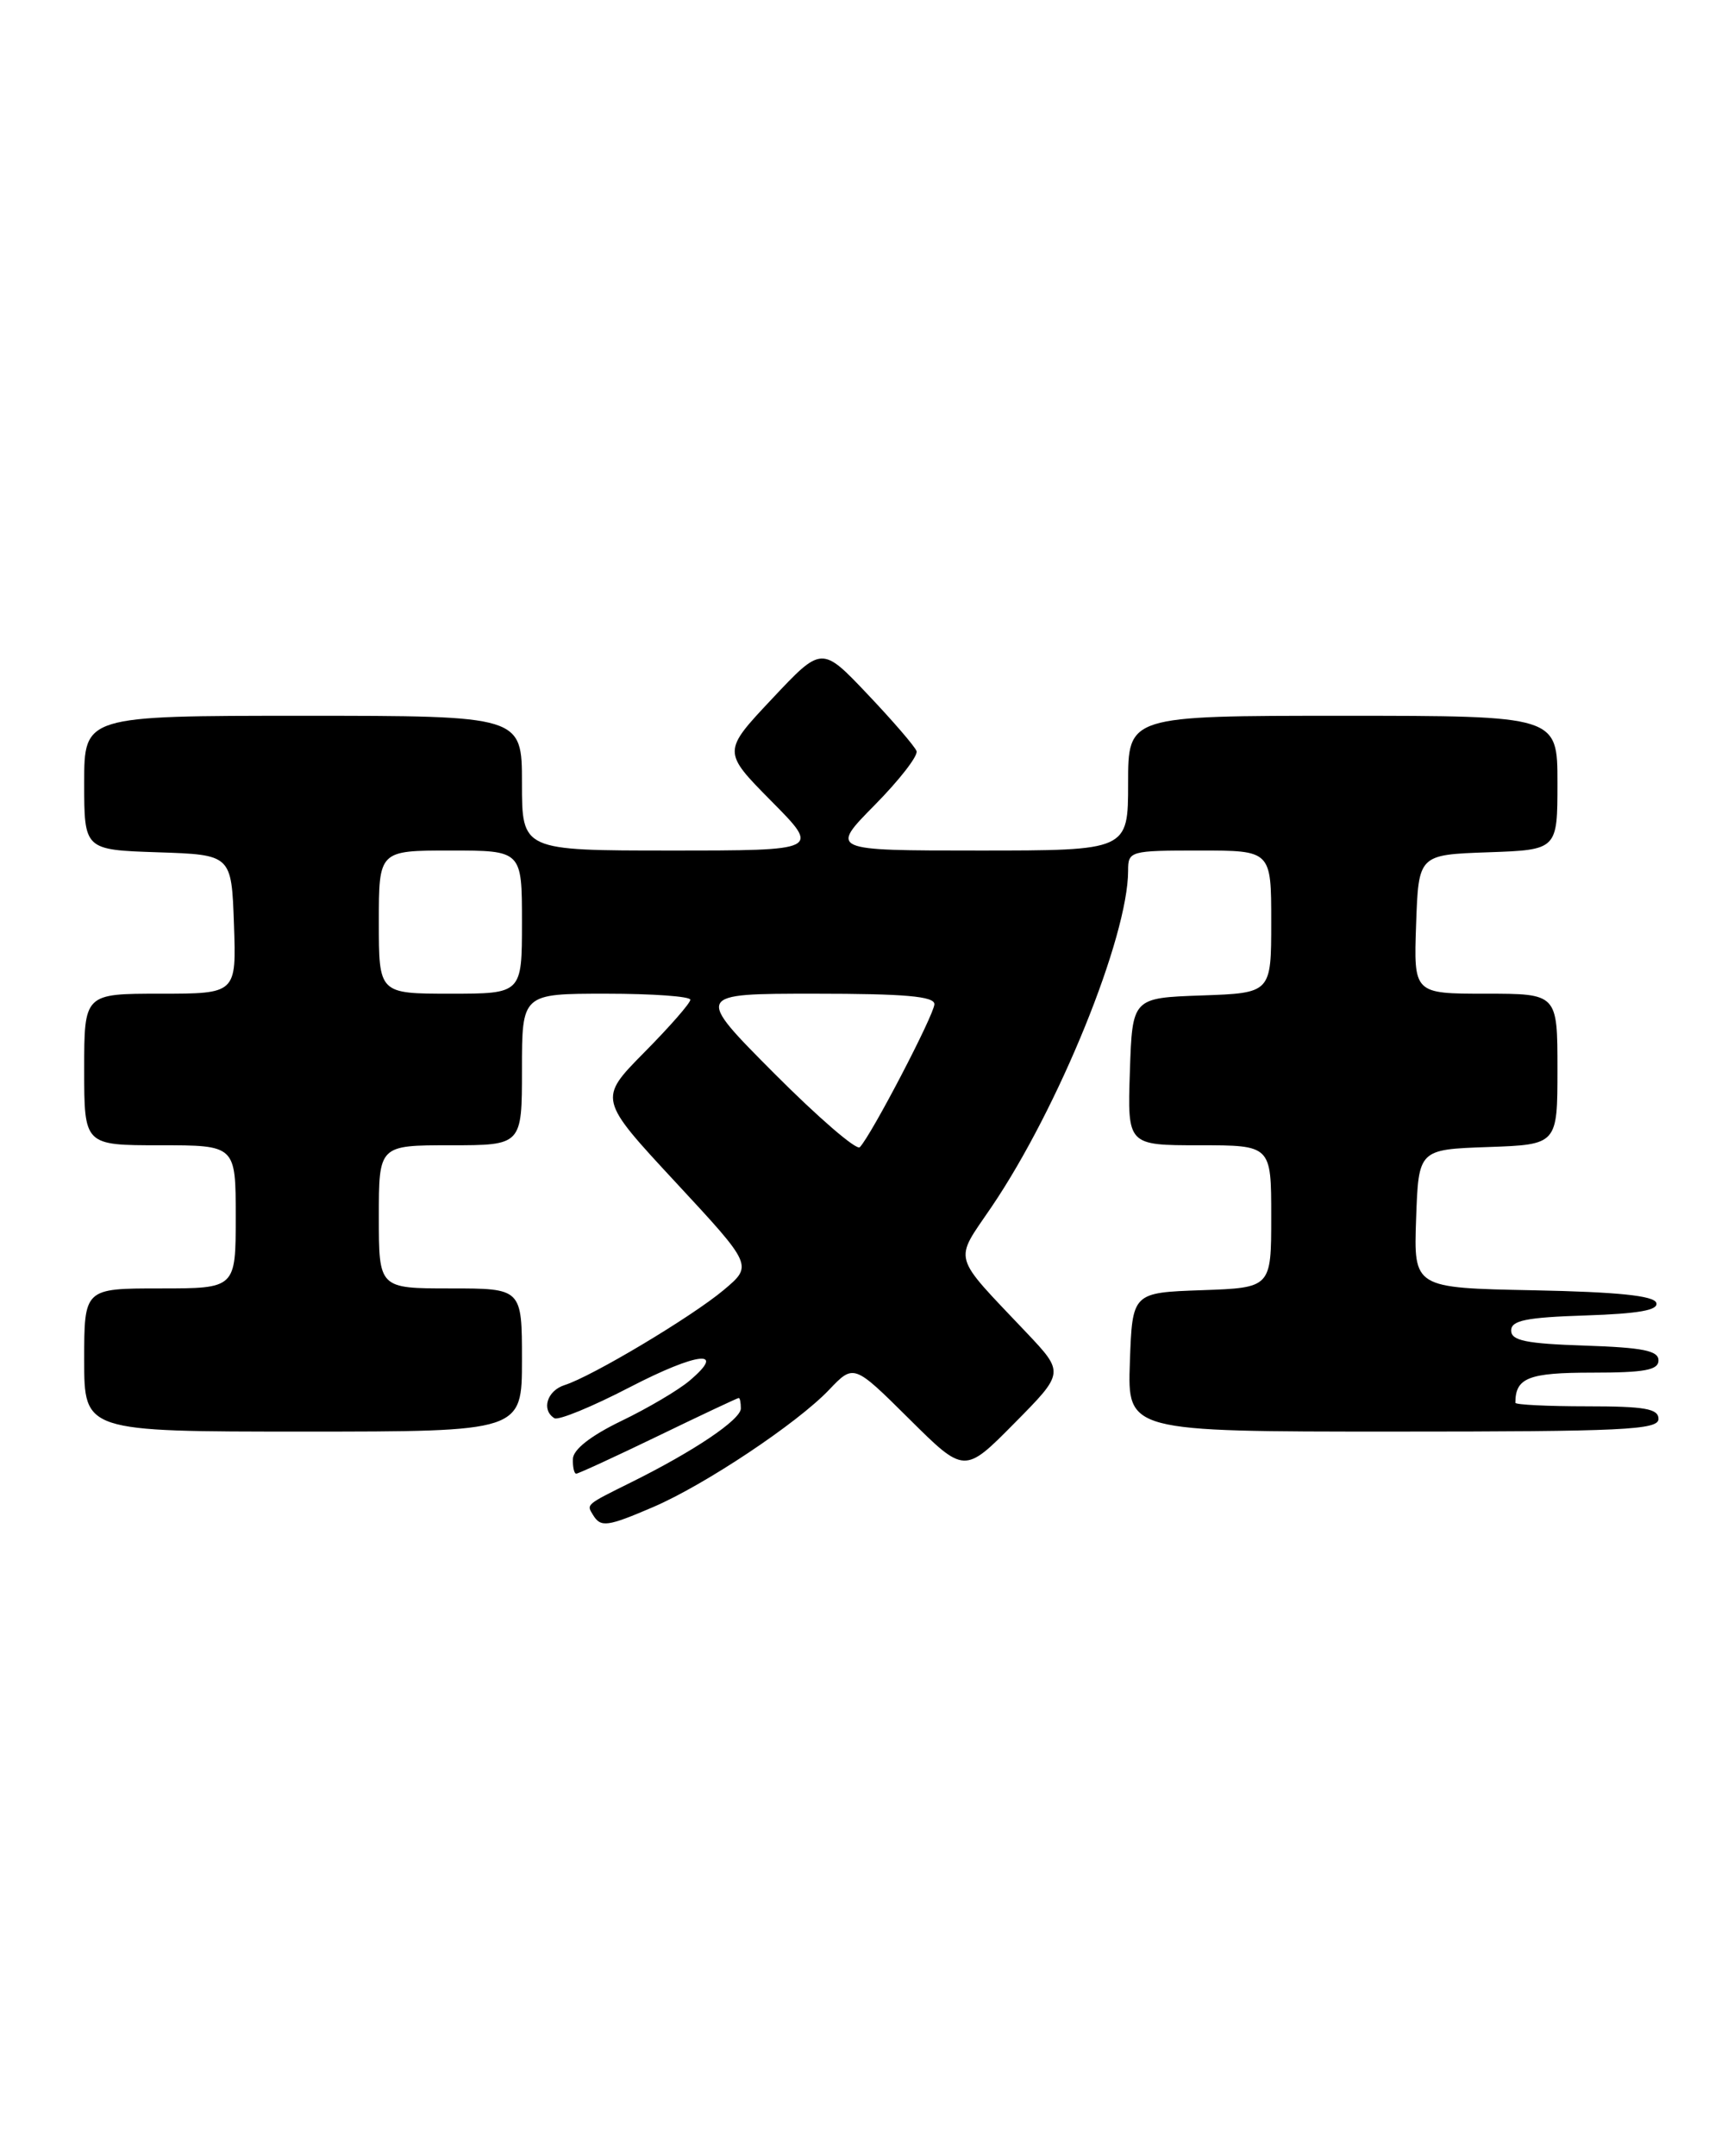<?xml version="1.0" encoding="UTF-8" standalone="no"?>
<!DOCTYPE svg PUBLIC "-//W3C//DTD SVG 1.1//EN" "http://www.w3.org/Graphics/SVG/1.1/DTD/svg11.dtd" >
<svg xmlns="http://www.w3.org/2000/svg" xmlns:xlink="http://www.w3.org/1999/xlink" version="1.1" viewBox="0 0 203 256">
 <g >
 <path fill="currentColor"
d=" M 77.59 178.96 C 83.70 176.34 94.66 169.04 98.46 165.06 C 101.41 161.96 101.41 161.96 107.98 168.48 C 114.56 175.01 114.56 175.01 120.49 169.01 C 126.43 163.01 126.43 163.01 121.93 158.25 C 112.95 148.77 113.28 149.95 117.78 143.32 C 125.74 131.58 134.00 111.26 134.00 103.39 C 134.00 101.06 134.21 101.00 142.50 101.00 C 151.00 101.00 151.00 101.00 151.00 109.46 C 151.00 117.92 151.00 117.92 142.75 118.21 C 134.50 118.50 134.50 118.50 134.21 127.25 C 133.92 136.00 133.92 136.00 142.46 136.00 C 151.00 136.00 151.00 136.00 151.00 144.46 C 151.00 152.92 151.00 152.92 142.75 153.21 C 134.50 153.50 134.50 153.50 134.21 161.75 C 133.92 170.00 133.92 170.00 165.46 170.00 C 192.83 170.00 197.00 169.80 197.00 168.50 C 197.00 167.28 195.39 167.00 188.50 167.00 C 183.82 167.00 180.00 166.81 180.00 166.58 C 180.00 163.61 181.56 163.00 189.11 163.00 C 195.36 163.00 197.00 162.70 197.00 161.54 C 197.00 160.39 195.13 160.02 188.25 159.79 C 181.27 159.56 179.50 159.20 179.50 158.00 C 179.50 156.80 181.28 156.44 188.32 156.21 C 194.67 156.00 197.03 155.58 196.74 154.71 C 196.45 153.86 192.14 153.42 182.13 153.22 C 167.92 152.94 167.92 152.94 168.21 144.72 C 168.50 136.50 168.50 136.50 176.75 136.21 C 185.00 135.92 185.00 135.92 185.00 126.96 C 185.00 118.00 185.00 118.00 176.46 118.00 C 167.92 118.00 167.92 118.00 168.21 109.75 C 168.50 101.50 168.50 101.50 176.75 101.21 C 185.00 100.92 185.00 100.92 185.00 92.96 C 185.00 85.00 185.00 85.00 159.50 85.00 C 134.00 85.00 134.00 85.00 134.00 93.00 C 134.00 101.00 134.00 101.00 116.28 101.00 C 98.57 101.00 98.57 101.00 103.90 95.60 C 106.83 92.63 109.07 89.75 108.87 89.19 C 108.67 88.64 106.05 85.60 103.05 82.44 C 97.61 76.70 97.61 76.70 91.71 82.98 C 85.81 89.25 85.81 89.25 91.62 95.13 C 97.44 101.00 97.44 101.00 79.72 101.00 C 62.00 101.00 62.00 101.00 62.00 93.00 C 62.00 85.00 62.00 85.00 36.00 85.00 C 10.00 85.00 10.00 85.00 10.00 92.96 C 10.00 100.92 10.00 100.92 18.75 101.21 C 27.50 101.50 27.50 101.50 27.79 109.75 C 28.08 118.00 28.08 118.00 19.04 118.00 C 10.00 118.00 10.00 118.00 10.00 127.00 C 10.00 136.00 10.00 136.00 19.00 136.00 C 28.00 136.00 28.00 136.00 28.00 144.50 C 28.00 153.00 28.00 153.00 19.00 153.00 C 10.00 153.00 10.00 153.00 10.00 161.50 C 10.00 170.00 10.00 170.00 36.00 170.00 C 62.00 170.00 62.00 170.00 62.00 161.50 C 62.00 153.00 62.00 153.00 53.50 153.00 C 45.00 153.00 45.00 153.00 45.00 144.50 C 45.00 136.00 45.00 136.00 53.50 136.00 C 62.00 136.00 62.00 136.00 62.00 127.00 C 62.00 118.00 62.00 118.00 72.00 118.00 C 77.50 118.00 82.00 118.32 82.00 118.72 C 82.00 119.12 79.54 121.93 76.53 124.97 C 71.07 130.50 71.07 130.50 80.25 140.39 C 89.43 150.28 89.43 150.28 85.96 153.19 C 82.17 156.37 70.34 163.44 67.06 164.48 C 64.98 165.14 64.27 167.43 65.85 168.41 C 66.32 168.70 70.34 167.05 74.79 164.74 C 82.88 160.55 86.40 160.17 81.89 163.97 C 80.58 165.08 76.94 167.23 73.80 168.74 C 70.16 170.50 68.08 172.13 68.05 173.25 C 68.02 174.21 68.20 175.00 68.44 175.00 C 68.69 175.00 73.08 172.98 78.19 170.51 C 83.31 168.03 87.61 166.01 87.75 166.01 C 87.89 166.00 88.00 166.56 88.00 167.25 C 88.00 168.58 82.44 172.32 75.00 176.01 C 69.52 178.73 69.65 178.62 70.46 179.93 C 71.37 181.40 72.14 181.30 77.59 178.96 Z  M 91.98 127.48 C 82.54 118.00 82.54 118.00 96.77 118.00 C 107.49 118.00 111.00 118.31 110.99 119.25 C 110.97 120.48 103.51 134.80 102.13 136.23 C 101.75 136.64 97.18 132.70 91.98 127.48 Z  M 45.00 109.50 C 45.00 101.00 45.00 101.00 53.50 101.00 C 62.00 101.00 62.00 101.00 62.00 109.50 C 62.00 118.00 62.00 118.00 53.50 118.00 C 45.00 118.00 45.00 118.00 45.00 109.50 Z "/>
</g>
</svg>